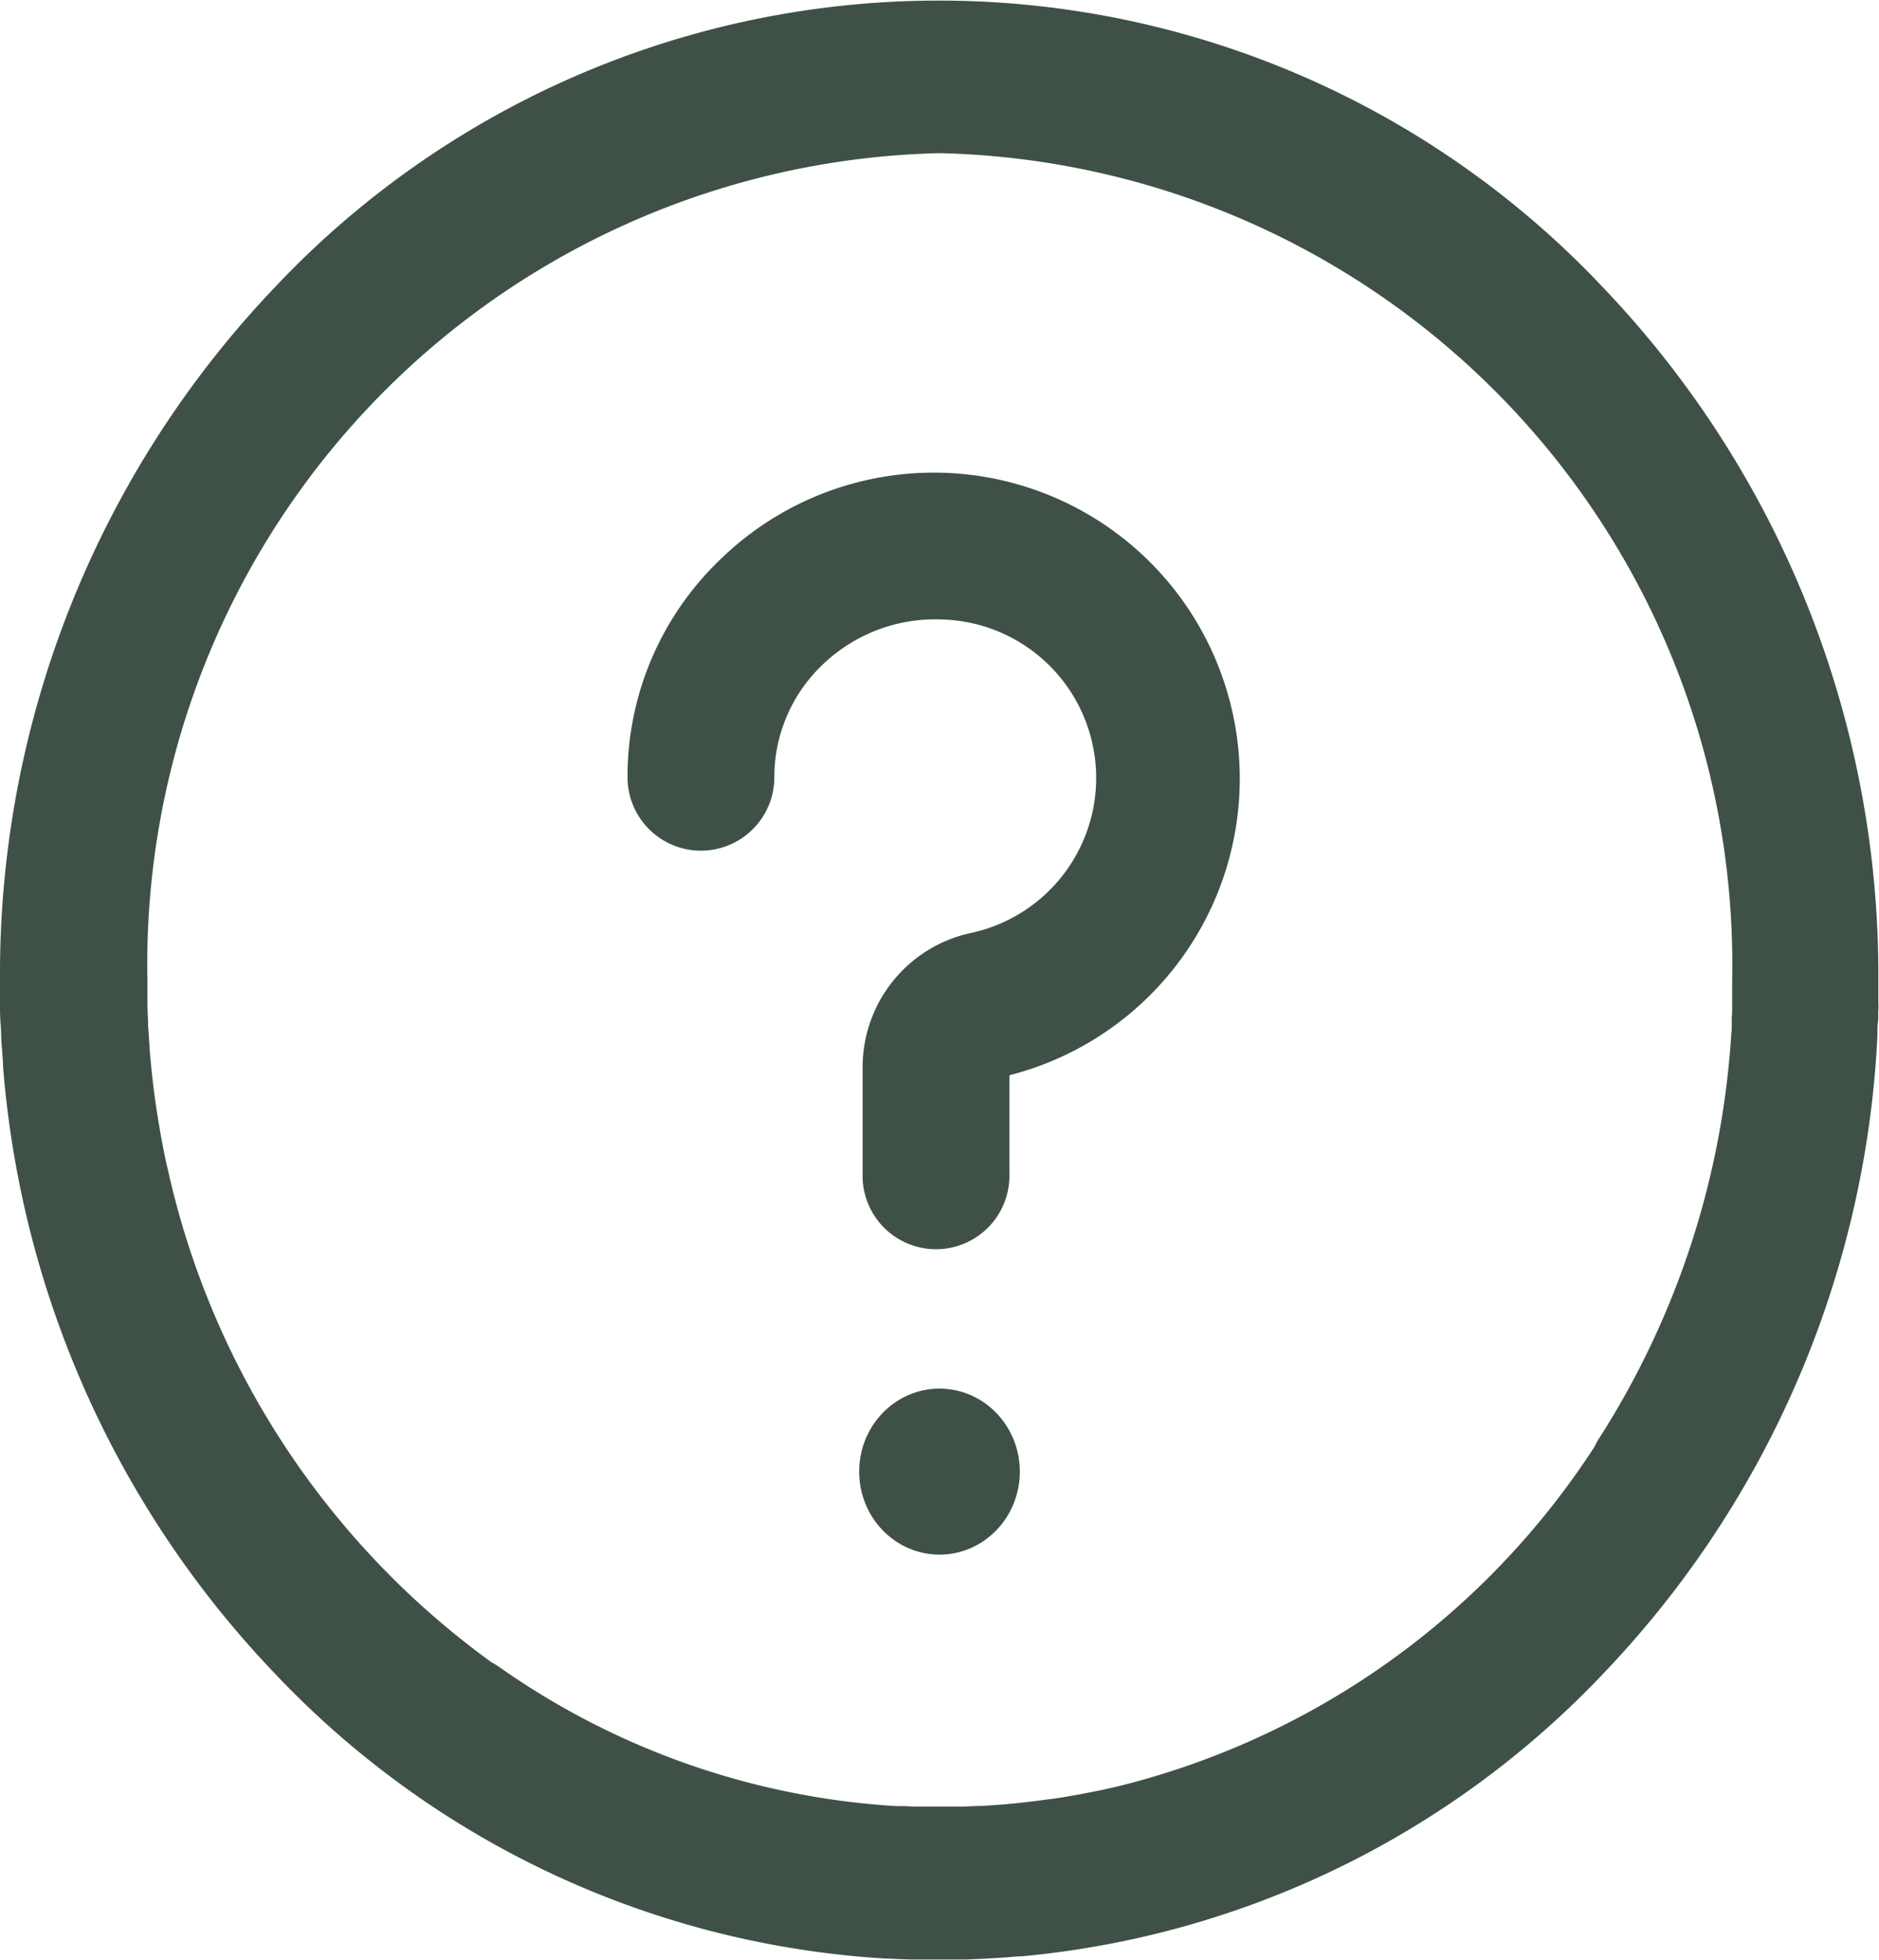 <svg id="quesmark" xmlns="http://www.w3.org/2000/svg" width="23.392" height="24.392" viewBox="0 0 23.392 24.392">
  <path id="Path_57" data-name="Path 57" d="M171.914,124.705a.914.914,0,0,0,.914-.914,1.929,1.929,0,0,1,.6-1.4,2.021,2.021,0,0,1,1.492-.563,1.973,1.973,0,0,1,.361,3.9,1.708,1.708,0,0,0-1.354,1.676v1.317a.914.914,0,1,0,1.827,0V127.5a3.809,3.809,0,1,0-3.594-6.424A3.741,3.741,0,0,0,171,123.791.914.914,0,0,0,171.914,124.705Z" transform="translate(-163.188 -114.118)" fill="#3F5146"/>
  <ellipse id="Ellipse_2" data-name="Ellipse 2" cx="1" cy="1.033" rx="1" ry="1.033" transform="translate(10.696 17.282)" fill="#3F5146"/>
  <path id="Path_58" data-name="Path 58" d="M12.212,24.379l.152-.008.143-.009.17-.014.035,0a11.412,11.412,0,0,0,7.254-3.526A12.348,12.348,0,0,0,23.372,12.9c0-.011,0-.023,0-.034,0-.049,0-.1.007-.148s0-.1.005-.148,0-.07,0-.1c0-.089,0-.178,0-.267a12.384,12.384,0,0,0-3.426-8.624,11.36,11.36,0,0,0-16.54,0A12.384,12.384,0,0,0,0,12.2c0,.089,0,.177,0,.266q0,.043,0,.086,0,.093.007.186t.008.159c0,.05.005.1.009.149s.008.118.013.178l0,.036a12.331,12.331,0,0,0,3.381,7.564,11.4,11.4,0,0,0,7.6,3.551l.033,0,.142.007.142.005.1,0c.085,0,.171,0,.256,0s.17,0,.255,0l.082,0ZM2.087,14.544,2.076,14.5q-.024-.108-.045-.217l-.011-.058q-.015-.079-.029-.158l-.015-.09q-.014-.08-.026-.161-.009-.058-.017-.117t-.019-.14q-.006-.049-.012-.1-.009-.079-.017-.159-.005-.051-.01-.1-.008-.083-.014-.167,0-.042-.006-.083c0-.066-.009-.132-.012-.2,0-.014,0-.028,0-.041q-.005-.106-.008-.213,0-.032,0-.063c0-.078,0-.156,0-.234A10.1,10.1,0,0,1,11.7,1.906,10.1,10.1,0,0,1,21.564,12.2c0,.078,0,.155,0,.233,0,.027,0,.054,0,.081,0,.049,0,.1-.005.148,0,.033,0,.067,0,.1s0,.06-.005.089a10.559,10.559,0,0,1-1.653,5.061.971.971,0,0,0-.055.1,9.9,9.9,0,0,1-5.888,4.21l-.046.011-.208.047-.056.011-.152.03-.086.016-.155.027-.112.018L13,22.4l-.094.013-.153.018-.1.011-.16.015-.08.006-.19.013-.04,0-.2.008-.061,0-.224,0-.223,0-.077,0-.142-.006-.1,0-.086-.006a9.581,9.581,0,0,1-4.853-1.724.912.912,0,0,0-.094-.057A10.337,10.337,0,0,1,2.087,14.544Z" fill="#3F5146"/>
</svg>
